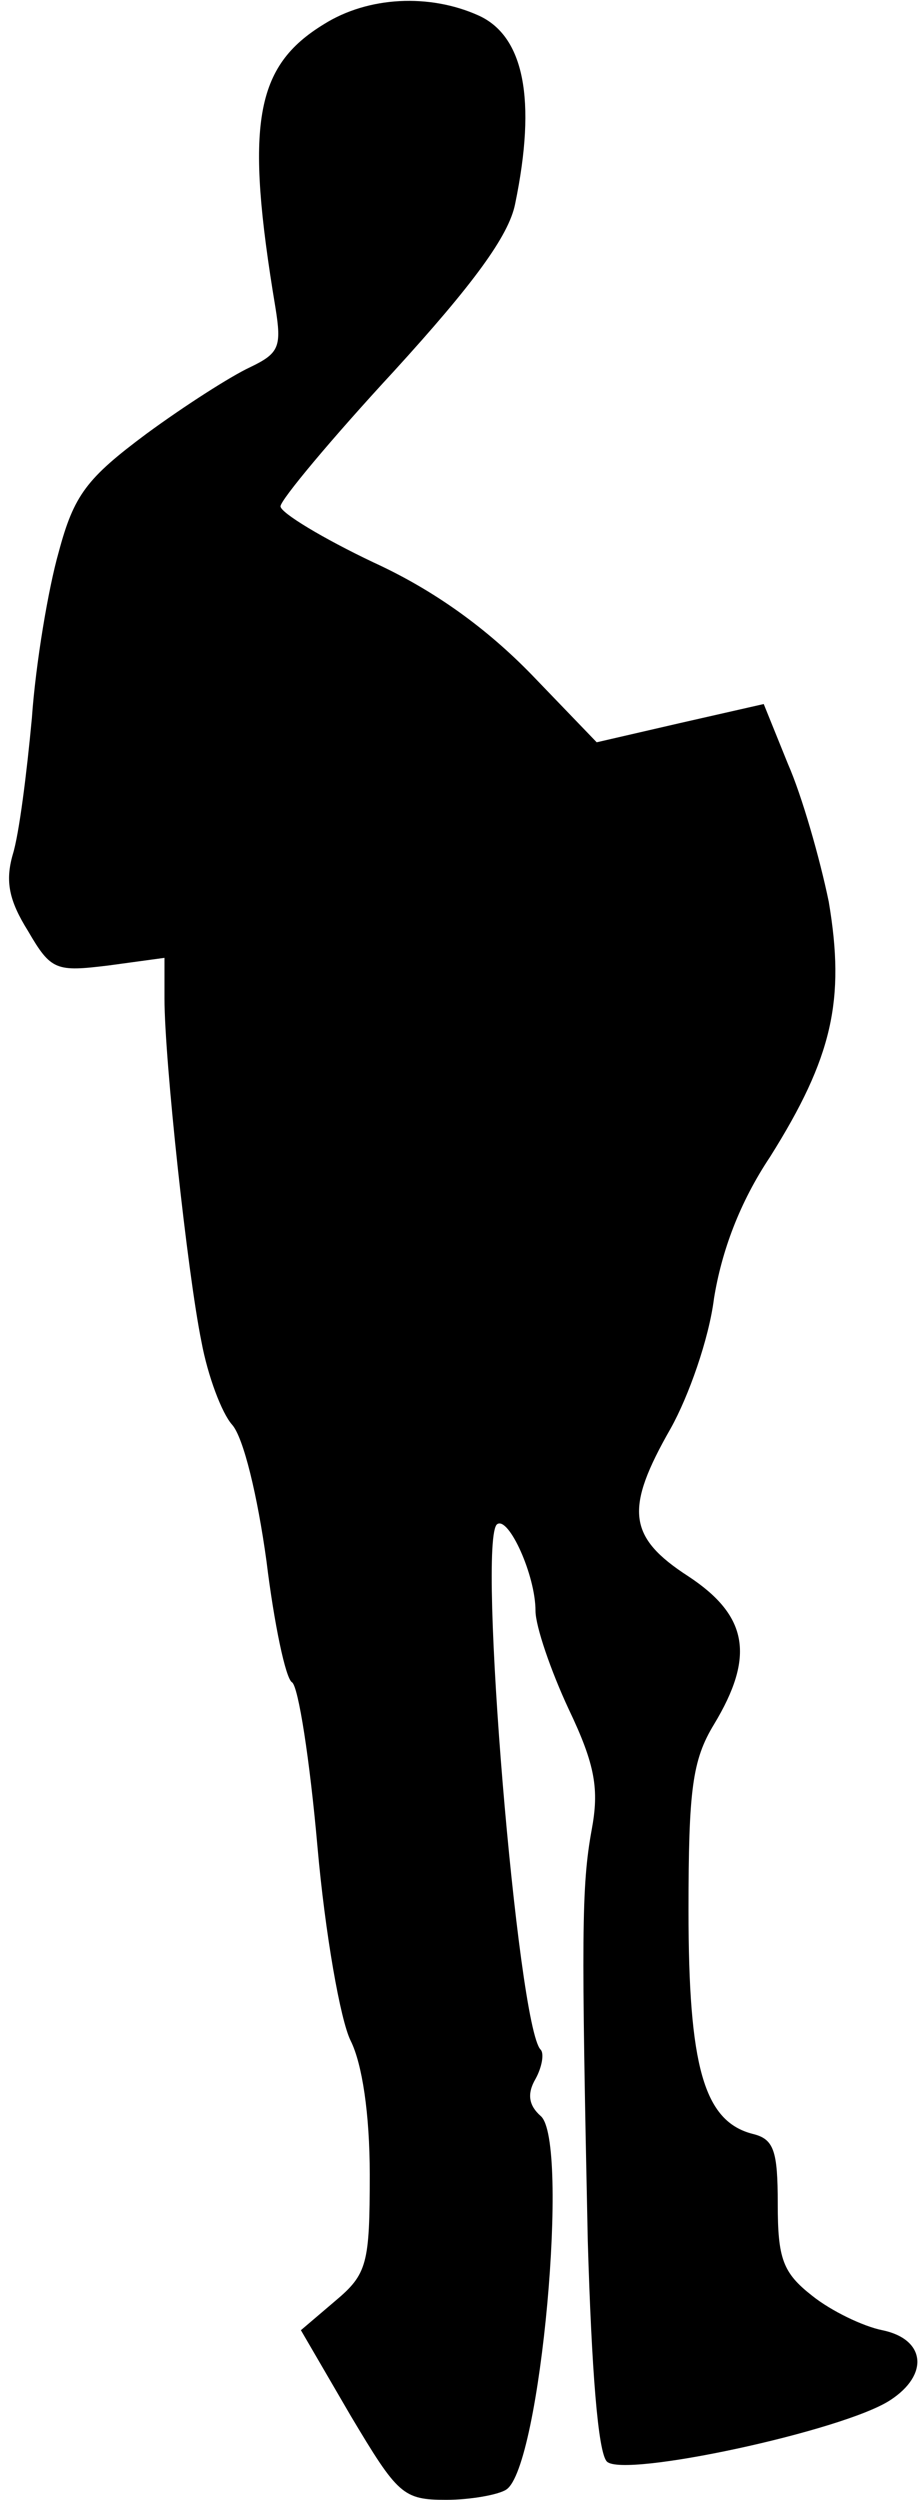 <?xml version="1.0" standalone="no"?>
<!DOCTYPE svg PUBLIC "-//W3C//DTD SVG 20010904//EN"
 "http://www.w3.org/TR/2001/REC-SVG-20010904/DTD/svg10.dtd">
<svg version="1.0" xmlns="http://www.w3.org/2000/svg"
 width="72pt" height="196pt" viewBox="0 0 72 196"
 preserveAspectRatio="xMidYMid meet">
<g transform="translate(0,196) scale(0.1,-0.1)"
fill="#000000" stroke="none">
<path fill="#000000" stroke="none" d="M254 1941 c-54 -33 -62 -78 -38 -222 5
-31 3 -36 -20 -47 -15 -7 -51 -30 -81 -52 -47 -35 -57 -48 -69 -93 -8 -28 -18
-87 -21 -130 -4 -43 -10 -91 -15 -107 -6 -21 -3 -36 12 -60 18 -31 22 -32 63
-27 l44 6 0 -32 c0 -48 18 -215 29 -269 5 -27 16 -56 24 -65 9 -10 20 -56 27
-107 6 -49 15 -92 20 -95 5 -3 14 -61 20 -129 6 -68 18 -136 26 -152 9 -18 15
-57 15 -105 0 -70 -2 -78 -27 -99 l-27 -23 39 -67 c37 -62 41 -66 75 -66 19 0
41 4 47 8 27 17 50 274 27 293 -9 8 -11 17 -4 29 5 9 7 20 4 23 -18 18 -50
402 -34 412 9 6 30 -40 30 -68 0 -12 12 -47 26 -77 21 -44 24 -63 18 -95 -8
-44 -8 -83 -3 -322 3 -101 8 -166 15 -173 13 -13 185 24 222 48 31 20 28 48
-6 55 -15 3 -40 15 -55 27 -23 18 -27 29 -27 72 0 42 -3 51 -20 55 -38 10 -50
53 -50 175 0 95 3 118 20 146 32 53 27 85 -20 116 -48 31 -50 53 -14 116 14
25 30 70 34 102 6 37 20 75 44 111 49 78 59 123 46 200 -7 34 -21 83 -32 108
l-19 47 -66 -15 -65 -15 -51 53 c-35 36 -76 66 -124 88 -40 19 -73 39 -73 44
0 5 40 53 89 106 62 68 90 106 95 131 17 82 7 132 -29 148 -38 17 -86 15 -121
-7z"/>
</g>
</svg>
